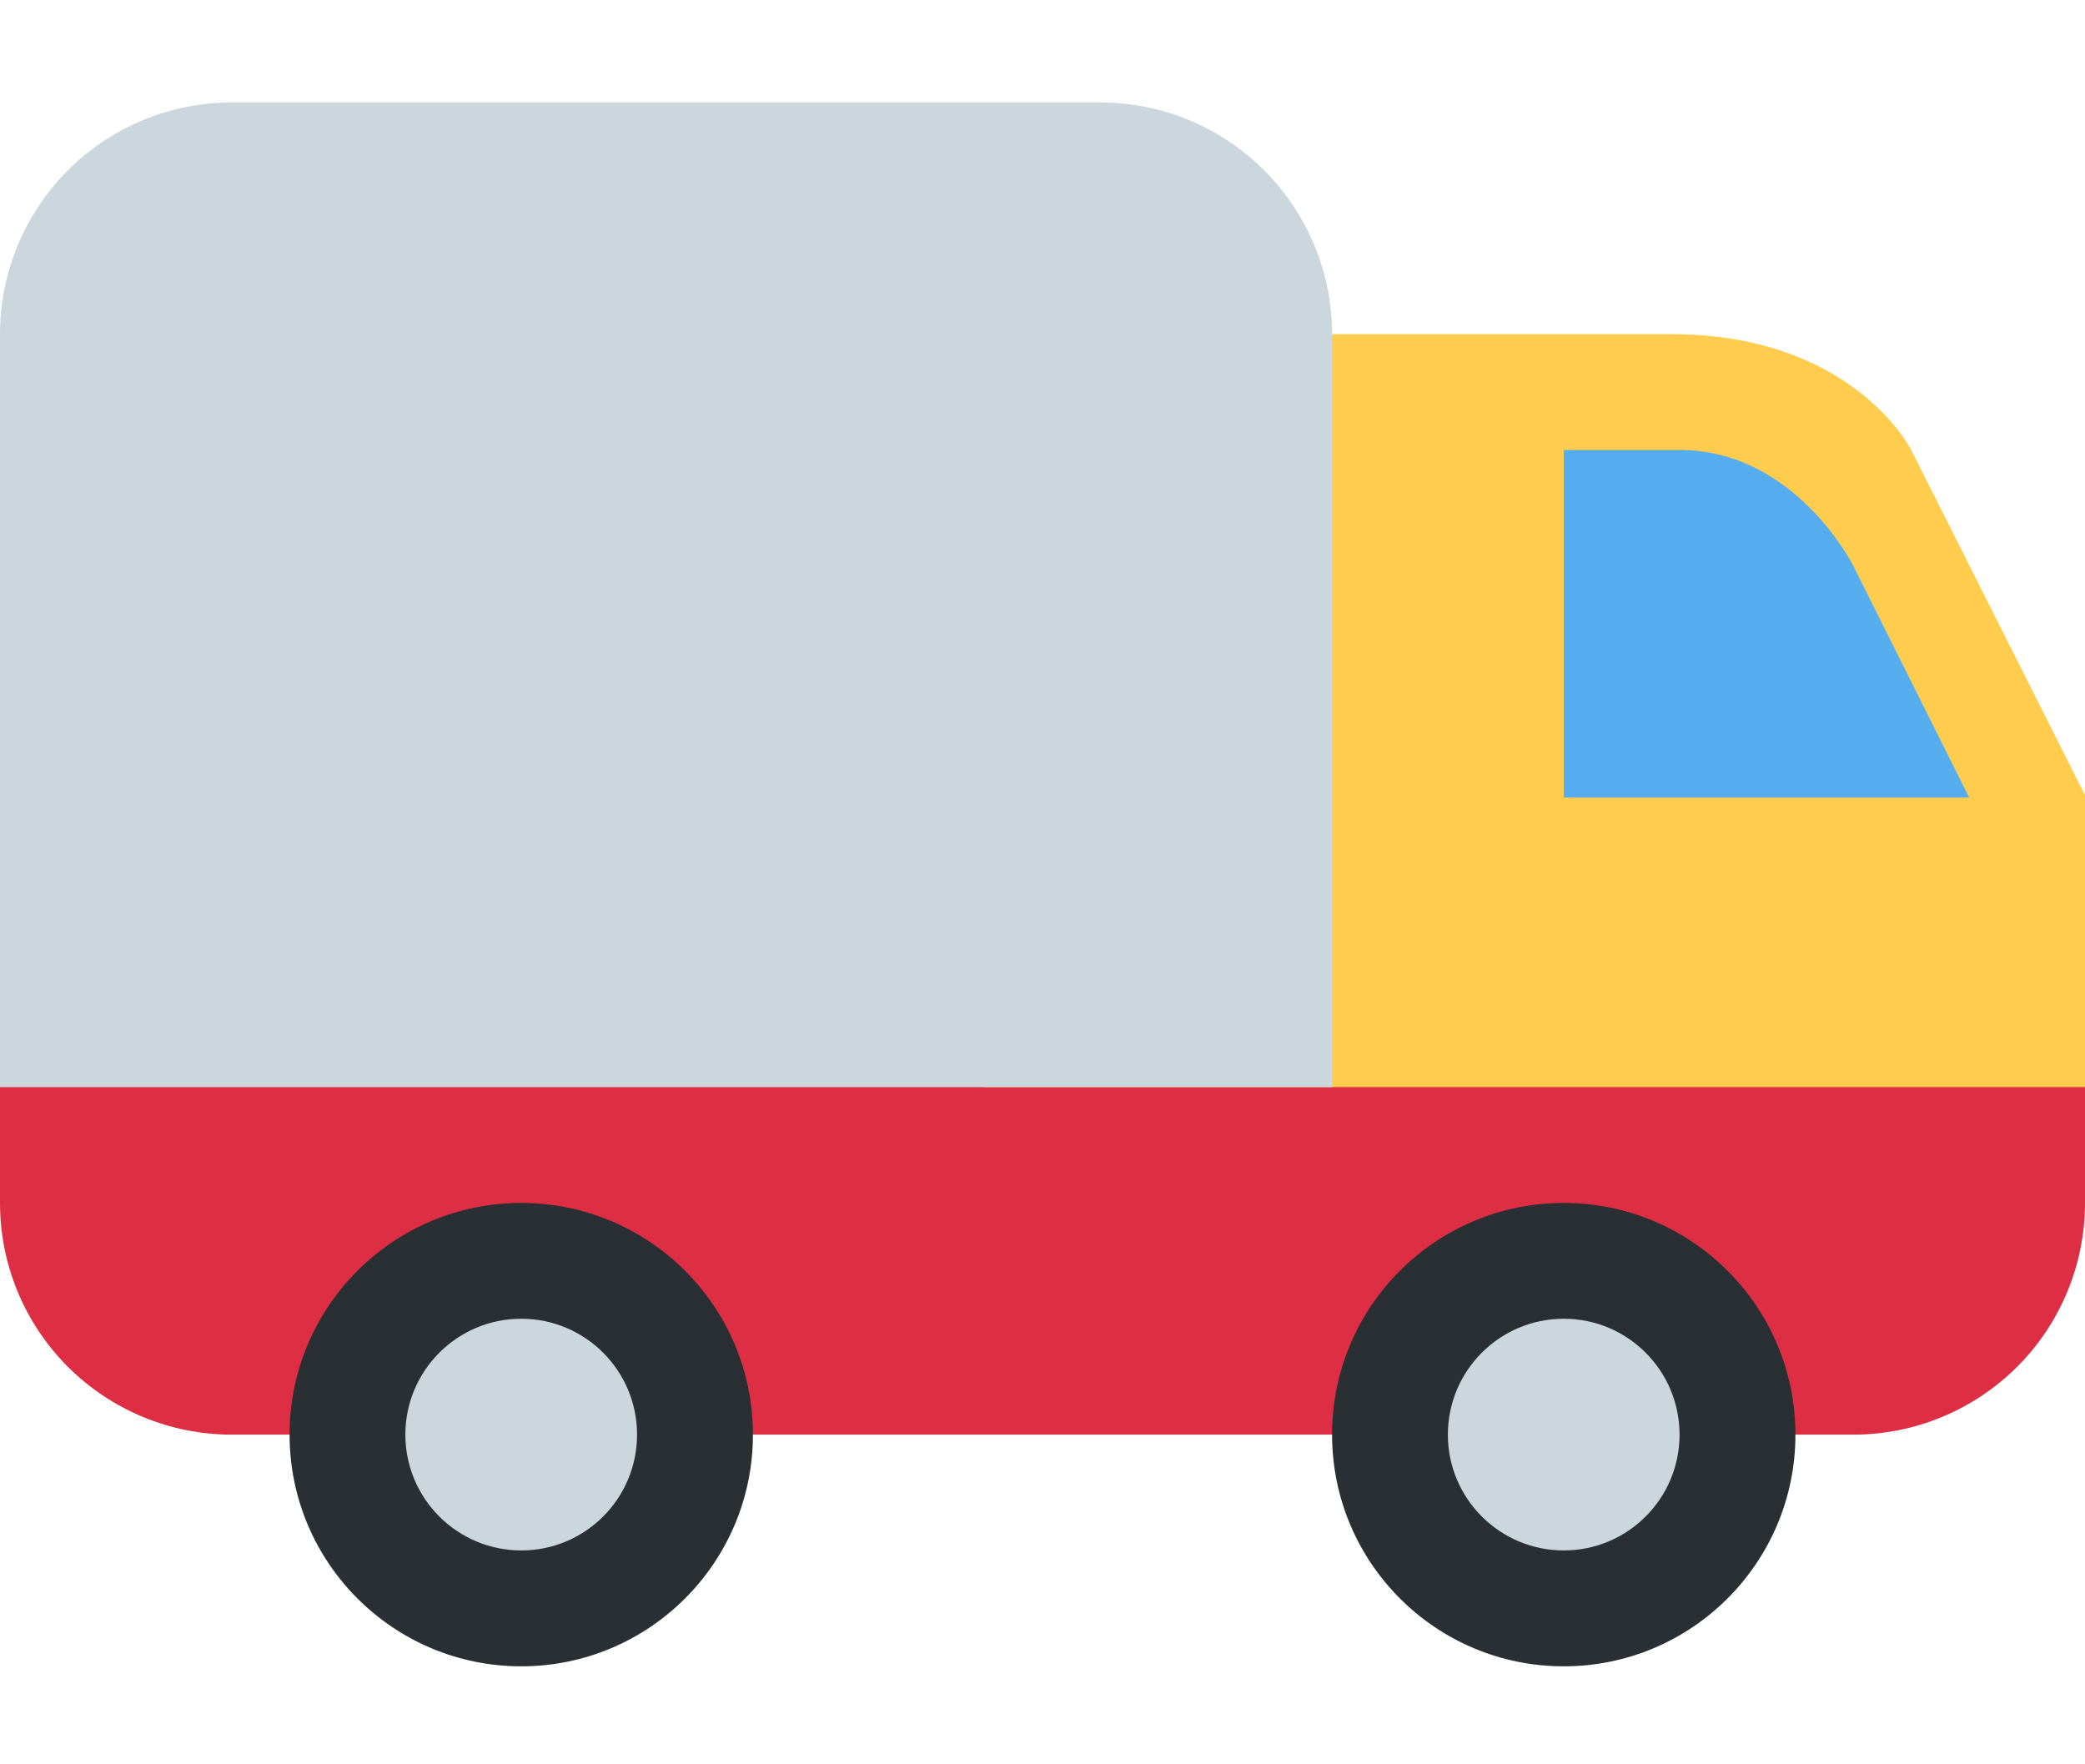 <svg width="26" height="22" viewBox="0 0 26 22" fill="none" xmlns="http://www.w3.org/2000/svg">
  <path d="M0 15C0 15.766 0.304 16.501 0.846 17.043C1.388 17.584 2.123 17.889 2.889 17.889H23.111C23.877 17.889 24.612 17.584 25.154 17.043C25.696 16.501 26 15.766 26 15V12.833C26 12.067 25.696 11.332 25.154 10.79C24.612 10.249 23.877 9.944 23.111 9.944H2.889C2.123 9.944 1.388 10.249 0.846 10.79C0.304 11.332 0 12.067 0 12.833V15Z" fill="#DD2E44"/>
  <path d="M12.278 4.889L12.985 4.167H20.839C23.111 4.167 23.833 5.611 23.833 5.611L26 9.915V13.555H12.278V4.889Z" fill="#FFCC4D"/>
  <path d="M19.5 9.945H24.556L23.111 7.056C23.111 7.056 22.389 5.611 20.945 5.611H19.5V9.945Z" fill="#55ACEE"/>
  <path d="M19.5 20.778C17.904 20.778 16.611 19.484 16.611 17.889C16.611 16.293 17.904 15 19.5 15C21.095 15 22.389 16.293 22.389 17.889C22.389 19.484 21.095 20.778 19.5 20.778Z" fill="#292F33"/>
  <path d="M19.5 19.333C18.702 19.333 18.055 18.686 18.055 17.889C18.055 17.091 18.702 16.444 19.5 16.444C20.298 16.444 20.944 17.091 20.944 17.889C20.944 18.686 20.298 19.333 19.5 19.333Z" fill="#CCD6DD"/>
  <path d="M6.5 20.778C4.904 20.778 3.611 19.484 3.611 17.889C3.611 16.293 4.904 15 6.5 15C8.095 15 9.389 16.293 9.389 17.889C9.389 19.484 8.095 20.778 6.5 20.778Z" fill="#292F33"/>
  <path d="M6.5 19.333C5.702 19.333 5.055 18.686 5.055 17.889C5.055 17.091 5.702 16.444 6.5 16.444C7.298 16.444 7.944 17.091 7.944 17.889C7.944 18.686 7.298 19.333 6.5 19.333Z" fill="#CCD6DD"/>
  <path d="M2.889 1.278H13.722C14.489 1.278 15.223 1.582 15.765 2.124C16.307 2.666 16.611 3.401 16.611 4.167V13.556H0V4.167C0 3.401 0.305 2.666 0.846 2.124C1.388 1.582 2.123 1.278 2.889 1.278Z" fill="#CCD6DD"/>
  </svg>
  